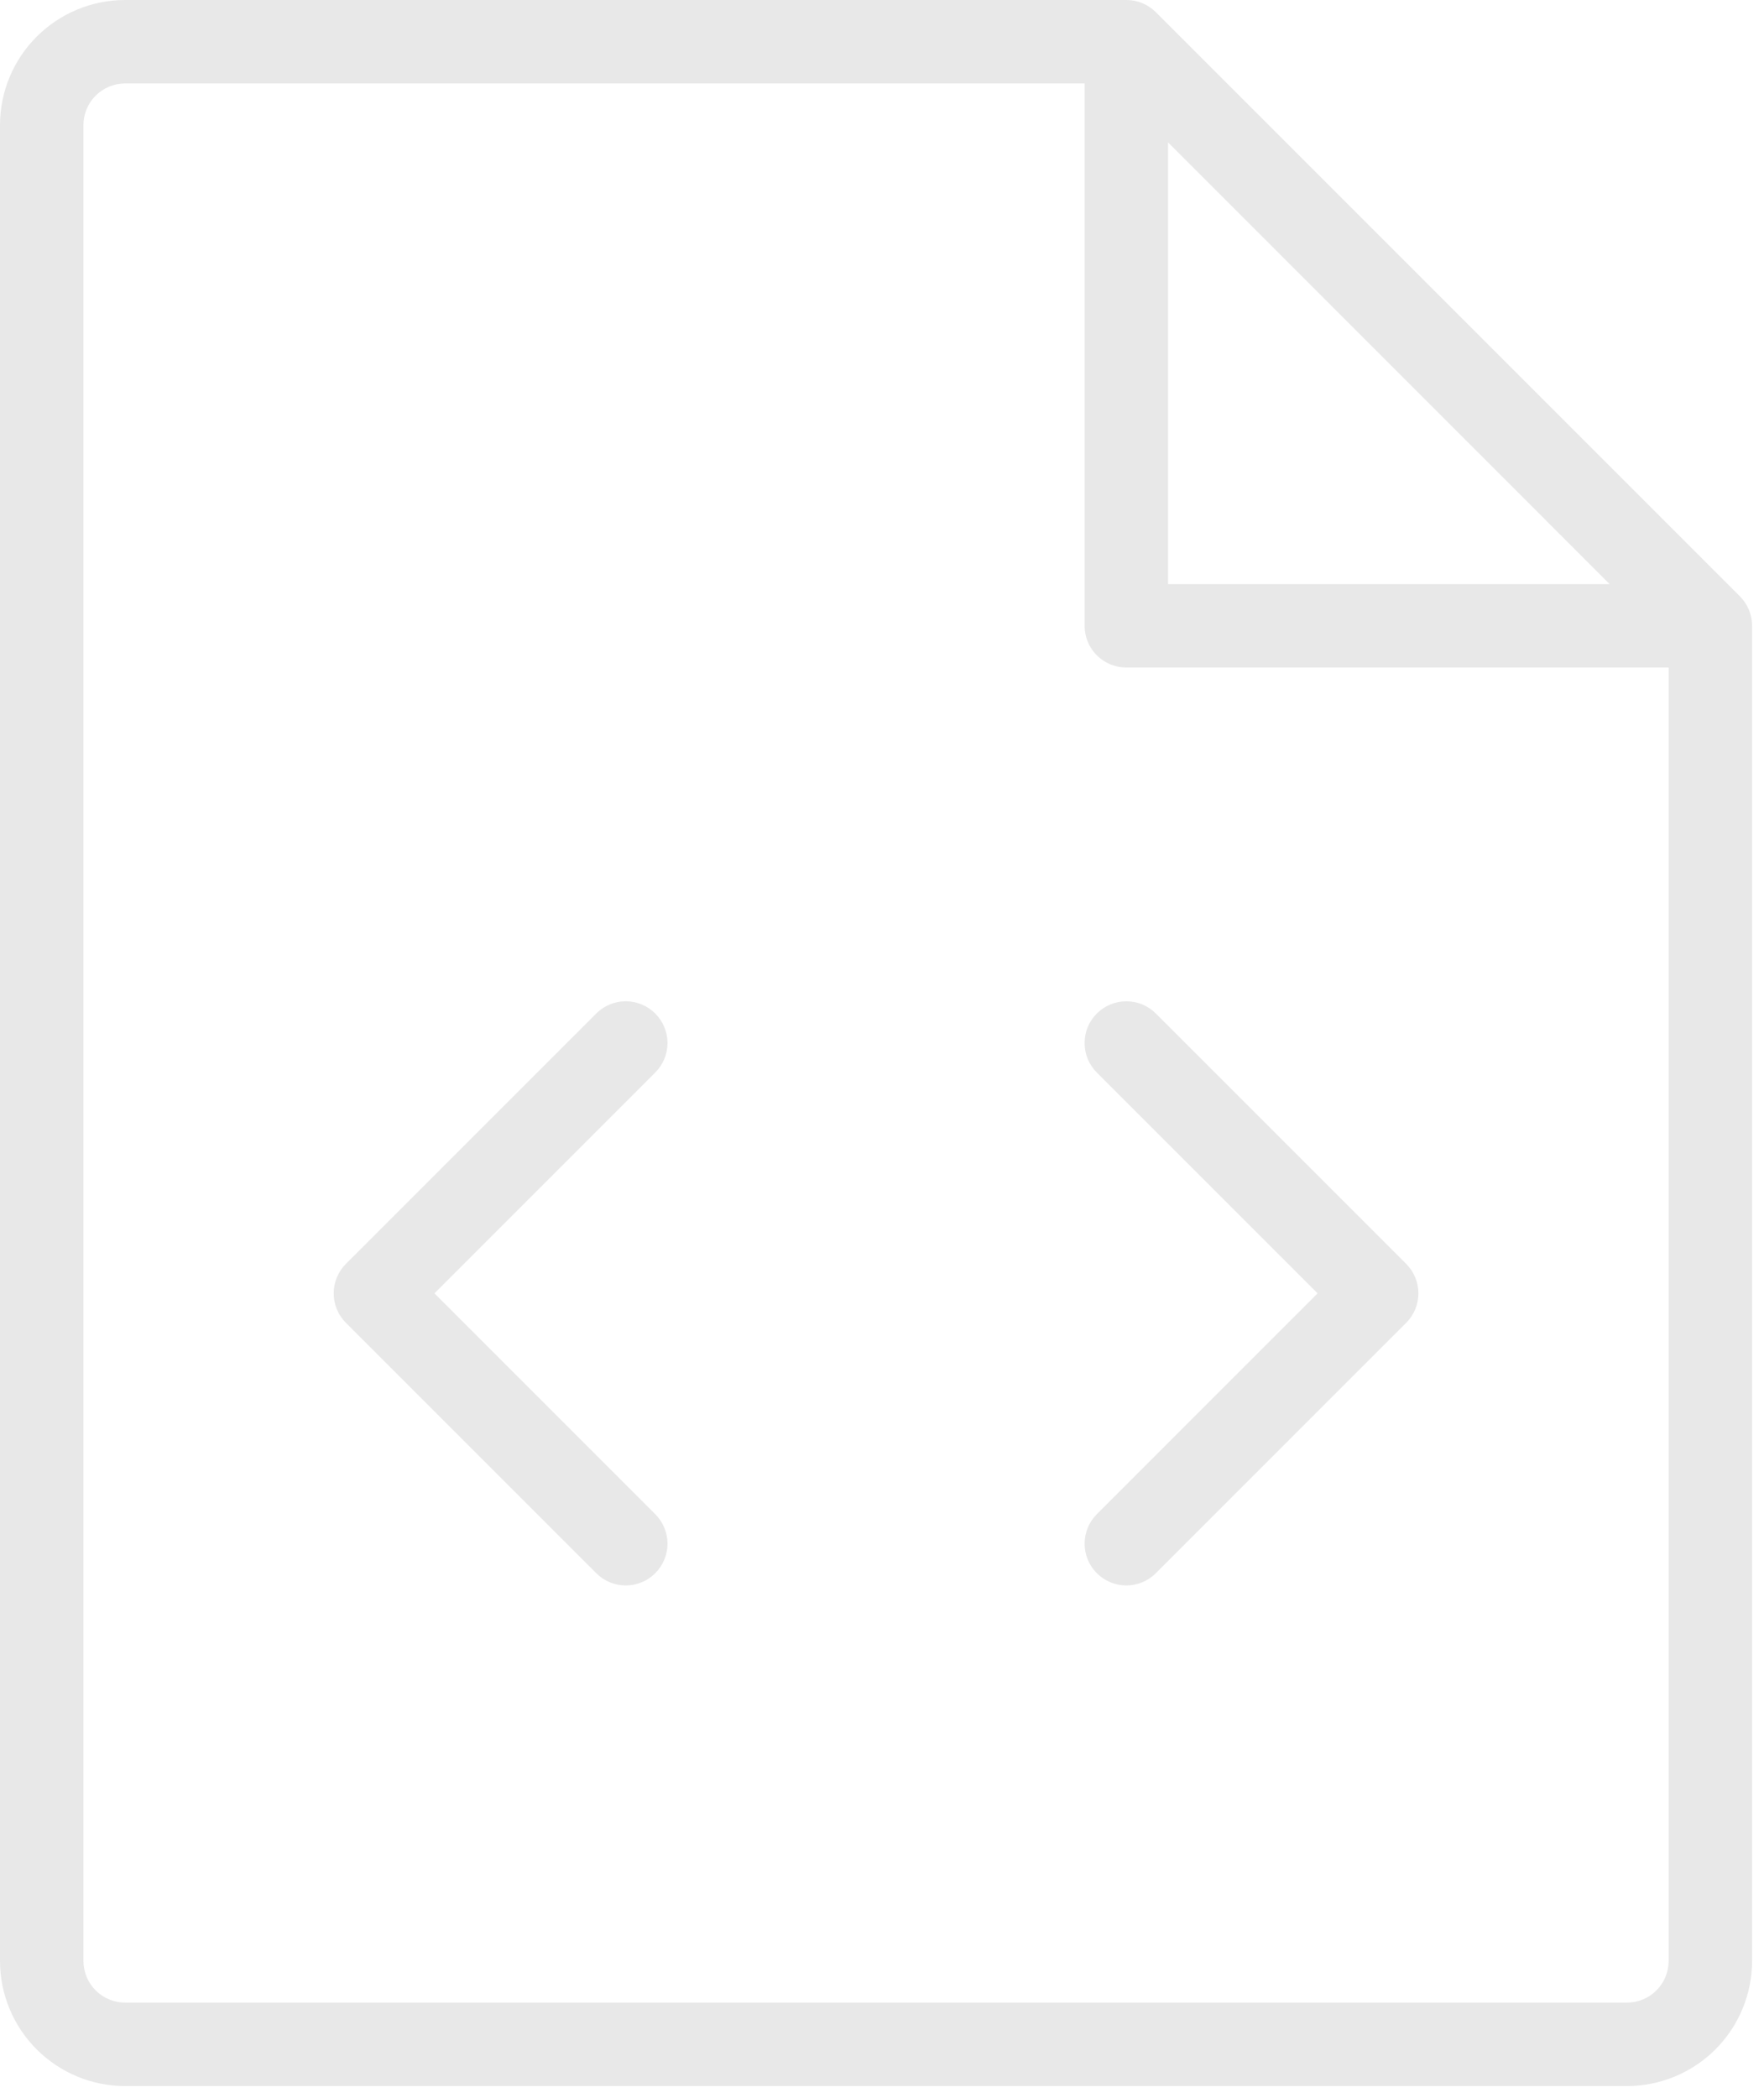 <svg width="37" height="44" viewBox="0 0 37 44" fill="none" xmlns="http://www.w3.org/2000/svg">
<path d="M29.494 26.506C29.575 26.587 29.64 26.684 29.684 26.79C29.728 26.896 29.751 27.01 29.751 27.125C29.751 27.24 29.728 27.354 29.684 27.46C29.64 27.566 29.575 27.663 29.494 27.744L24.244 32.994C24.08 33.158 23.857 33.251 23.625 33.251C23.393 33.251 23.17 33.158 23.006 32.994C22.842 32.83 22.75 32.607 22.75 32.375C22.75 32.143 22.842 31.92 23.006 31.756L27.637 27.125L23.006 22.494C22.925 22.413 22.86 22.316 22.816 22.21C22.772 22.104 22.75 21.99 22.75 21.875C22.75 21.76 22.772 21.646 22.816 21.54C22.86 21.434 22.925 21.337 23.006 21.256C23.087 21.175 23.184 21.11 23.29 21.066C23.396 21.022 23.51 21 23.625 21C23.74 21 23.854 21.022 23.96 21.066C24.066 21.11 24.163 21.175 24.244 21.256L29.494 26.506ZM13.744 21.256C13.663 21.175 13.566 21.11 13.46 21.066C13.354 21.022 13.24 20.999 13.125 20.999C13.01 20.999 12.896 21.022 12.79 21.066C12.684 21.11 12.587 21.175 12.506 21.256L7.256 26.506C7.175 26.587 7.11 26.684 7.066 26.79C7.022 26.896 6.999 27.01 6.999 27.125C6.999 27.24 7.022 27.354 7.066 27.46C7.11 27.566 7.175 27.663 7.256 27.744L12.506 32.994C12.587 33.075 12.684 33.14 12.79 33.184C12.896 33.228 13.01 33.251 13.125 33.251C13.24 33.251 13.354 33.228 13.46 33.184C13.566 33.14 13.663 33.075 13.744 32.994C13.825 32.913 13.89 32.816 13.934 32.71C13.978 32.604 14.001 32.49 14.001 32.375C14.001 32.26 13.978 32.146 13.934 32.04C13.89 31.934 13.825 31.837 13.744 31.756L9.113 27.125L13.744 22.494C13.825 22.413 13.89 22.316 13.934 22.21C13.978 22.104 14.001 21.99 14.001 21.875C14.001 21.76 13.978 21.646 13.934 21.54C13.89 21.434 13.825 21.337 13.744 21.256ZM36.75 13.125V41.125C36.75 41.821 36.473 42.489 35.981 42.981C35.489 43.473 34.821 43.75 34.125 43.75H2.625C1.929 43.75 1.261 43.473 0.769 42.981C0.277 42.489 0 41.821 0 41.125V2.625C0 1.929 0.277 1.261 0.769 0.769C1.261 0.277 1.929 2.70551e-07 2.625 2.70551e-07H23.625C23.74 -9.01126e-05 23.854 0.022 23.96 0.066C24.066 0.11 24.163 0.175 24.244 0.256L36.494 12.506C36.575 12.587 36.64 12.684 36.684 12.79C36.727 12.896 36.75 13.01 36.75 13.125ZM24.5 12.25H33.762L24.5 2.986V12.25ZM35 41.125V14H23.625C23.393 14 23.17 13.908 23.006 13.744C22.842 13.58 22.75 13.357 22.75 13.125V1.75H2.625C2.393 1.75 2.17 1.842 2.006 2.006C1.842 2.17 1.75 2.393 1.75 2.625V41.125C1.75 41.357 1.842 41.58 2.006 41.744C2.17 41.908 2.393 42 2.625 42H34.125C34.357 42 34.58 41.908 34.744 41.744C34.908 41.58 35 41.357 35 41.125Z" fill="#E8E8E8"/>
</svg>
